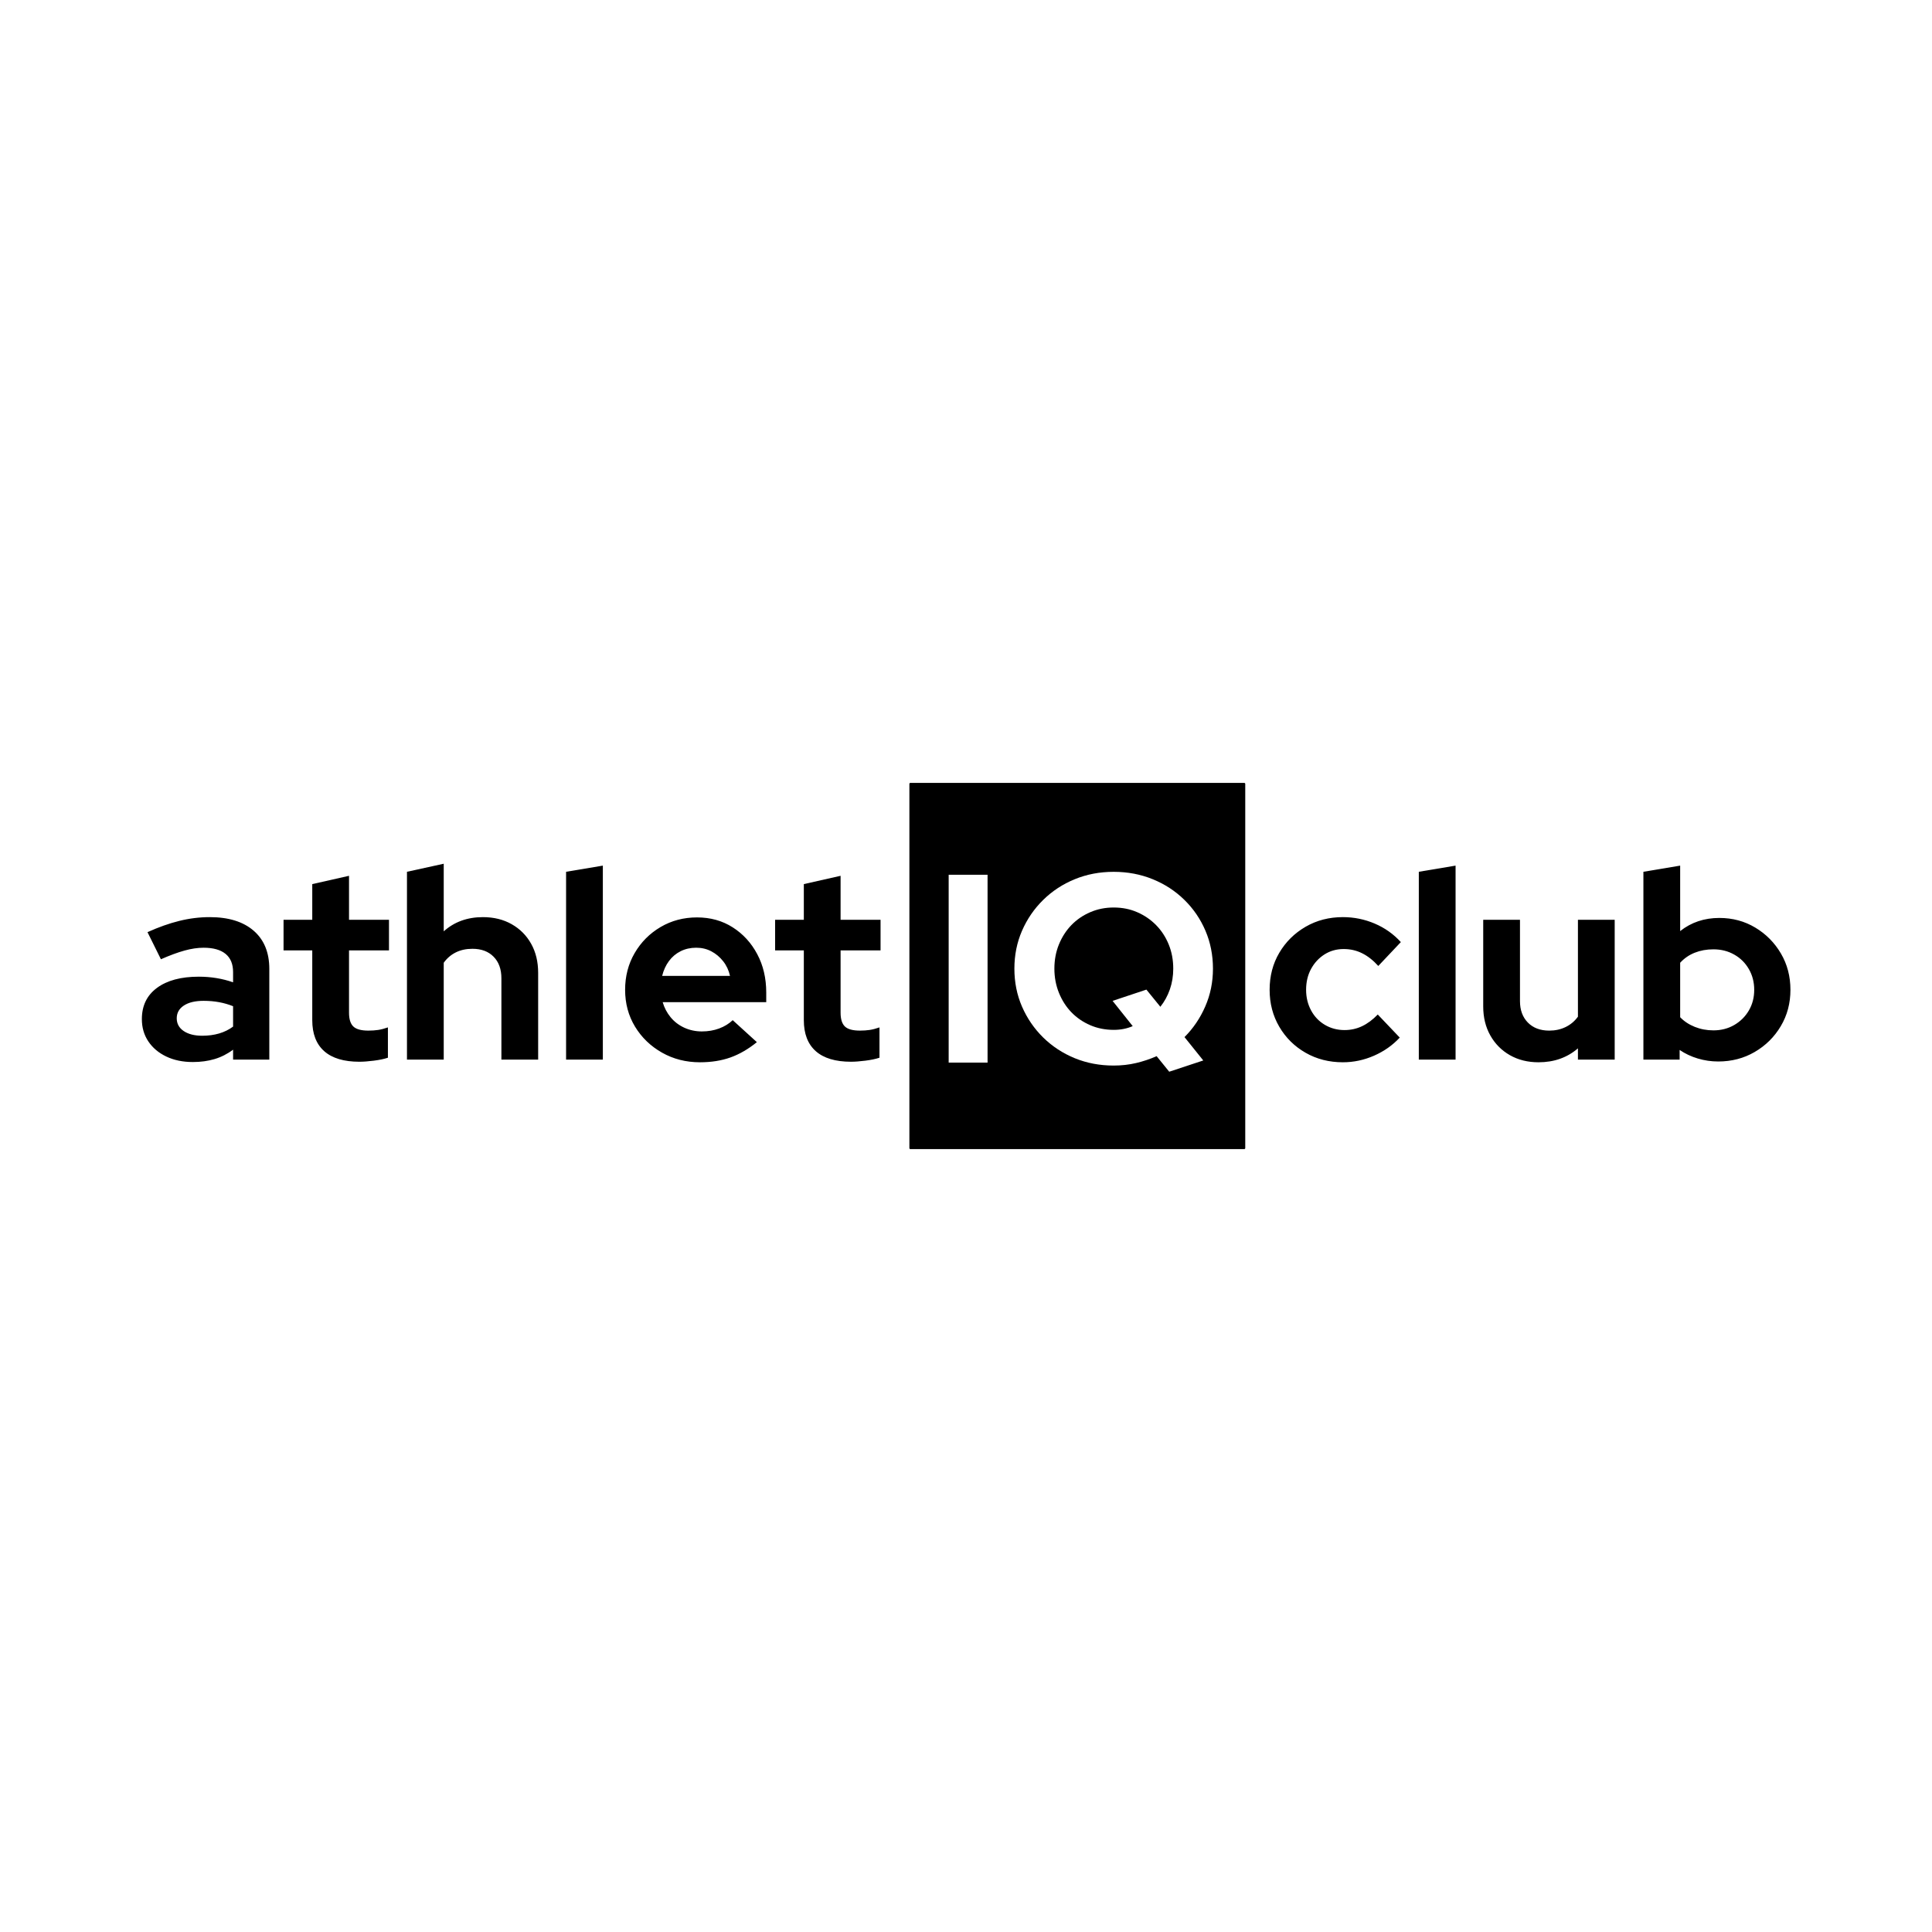 <svg version="1.1" viewBox="0.0 0.0 960.0 960.0" fill="none" stroke="none" stroke-linecap="square" stroke-miterlimit="10" xmlns:xlink="http://www.w3.org/1999/xlink" xmlns="http://www.w3.org/2000/svg"><rect x="0.0" y="0.0" width="960.0" height="960.0" fill="#808080" stroke="none"/><clipPath id="p.0"><path d="m0 0l960.0 0l0 960.0l-960.0 0l0 -960.0z" clip-rule="nonzero"/></clipPath><g clip-path="url(#p.0)"><path fill="#ffffff" d="m0 0l960.0 0l0 960.0l-960.0 0z" fill-rule="evenodd"/><path fill="#000000" fill-opacity="0.0" d="m0.008 389.512l960.0 0l0 180.976l-960.0 0z" fill-rule="evenodd"/><path fill="#000000" d="m95.819 527.715q-7.469 0 -13.203 -2.734q-5.719 -2.734 -8.922 -7.531q-3.203 -4.797 -3.203 -11.063q0 -10.0 7.531 -15.531q7.531 -5.547 20.734 -5.547q9.062 0 17.062 2.797l0 -5.062q0 -6.0 -3.734 -9.062q-3.734 -3.062 -10.922 -3.062q-4.406 0 -9.484 1.406q-5.062 1.391 -11.719 4.328l-6.672 -13.469q8.266 -3.734 15.797 -5.594q7.531 -1.875 15.141 -1.875q14.0 0 21.797 6.734q7.797 6.734 7.797 19.0l0 45.063l-18.0 0l0 -4.938q-4.266 3.203 -9.203 4.672q-4.922 1.469 -10.797 1.469zm-8.0 -21.734q0 4.0 3.469 6.344q3.469 2.328 9.203 2.328q4.531 0 8.391 -1.125q3.875 -1.141 6.938 -3.422l0 -10.125q-3.328 -1.328 -6.938 -2.0q-3.594 -0.672 -7.719 -0.672q-6.266 0 -9.812 2.344q-3.531 2.328 -3.531 6.328zm90.794 21.594q-11.594 0 -17.531 -5.266q-5.922 -5.266 -5.922 -15.391l0 -34.672l-14.266 0l0 -15.203l14.266 0l0 -17.734l18.266 -4.125l0 21.859l19.859 0l0 15.203l-19.859 0l0 30.938q0 4.797 2.125 6.859q2.141 2.063 7.469 2.063q2.672 0 4.859 -0.328q2.203 -0.328 4.875 -1.266l0 15.063q-2.797 0.938 -7.0 1.469q-4.203 0.531 -7.141 0.531zm23.609 -1.062l0 -93.328l18.266 -4.0l0 33.594q7.859 -7.062 19.469 -7.062q8.125 0 14.328 3.531q6.203 3.531 9.656 9.734q3.469 6.203 3.469 14.469l0 43.063l-18.266 0l0 -40.406q0 -6.797 -3.875 -10.719q-3.859 -3.938 -10.516 -3.938q-4.672 0 -8.281 1.797q-3.594 1.797 -5.984 5.141l0 48.125l-18.266 0zm79.064 0l0 -93.328l18.266 -3.062l0 96.391l-18.266 0zm66.532 1.328q-10.406 0 -18.875 -4.797q-8.469 -4.797 -13.406 -12.922q-4.922 -8.141 -4.922 -18.281q0 -10.125 4.734 -18.25q4.734 -8.141 12.859 -12.938q8.141 -4.797 18.141 -4.797q10.0 0 17.734 4.938q7.734 4.922 12.188 13.328q4.469 8.391 4.469 19.062l0 4.797l-51.453 0q1.188 4.125 3.922 7.469q2.734 3.328 6.797 5.203q4.078 1.859 8.734 1.859q4.672 0 8.609 -1.469q3.938 -1.469 6.734 -4.125l12.0 10.922q-6.406 5.203 -13.141 7.609q-6.734 2.391 -15.125 2.391zm-18.797 -42.922l33.719 0q-0.922 -4.141 -3.391 -7.266q-2.469 -3.141 -5.875 -4.938q-3.391 -1.797 -7.531 -1.797q-4.266 0 -7.734 1.734q-3.469 1.734 -5.797 4.875q-2.328 3.125 -3.391 7.391zm93.849 42.656q-11.594 0 -17.531 -5.266q-5.922 -5.266 -5.922 -15.391l0 -34.672l-14.266 0l0 -15.203l14.266 0l0 -17.734l18.266 -4.125l0 21.859l19.859 0l0 15.203l-19.859 0l0 30.938q0 4.797 2.125 6.859q2.141 2.063 7.469 2.063q2.672 0 4.859 -0.328q2.203 -0.328 4.875 -1.266l0 15.063q-2.797 0.938 -7.0 1.469q-4.203 0.531 -7.141 0.531zm244.405 0.266q-10.281 0 -18.547 -4.734q-8.266 -4.734 -13.062 -12.922q-4.797 -8.203 -4.797 -18.344q0 -10.266 4.797 -18.391q4.797 -8.141 13.062 -12.938q8.266 -4.797 18.547 -4.797q8.266 0 15.797 3.203q7.531 3.203 13.0 9.203l-11.203 11.859q-3.875 -4.266 -8.078 -6.328q-4.188 -2.078 -9.125 -2.078q-5.328 0 -9.531 2.672q-4.203 2.672 -6.672 7.203q-2.469 4.531 -2.469 10.391q0 5.609 2.469 10.219q2.469 4.594 6.859 7.188q4.406 2.594 9.75 2.594q4.656 0 8.719 -1.922q4.078 -1.938 7.812 -5.812l10.922 11.469q-5.328 5.734 -12.797 9.0q-7.469 3.266 -15.453 3.266zm37.727 -1.328l0 -93.328l18.266 -3.062l0 96.391l-18.266 0zm59.454 1.328q-8.0 0 -14.203 -3.531q-6.188 -3.531 -9.719 -9.797q-3.531 -6.266 -3.531 -14.406l0 -43.062l18.266 0l0 40.406q0 6.656 3.922 10.656q3.938 4 10.609 4q4.531 0 8.188 -1.797q3.672 -1.797 6.078 -5.125l0 -48.141l18.266 0l0 69.469l-18.266 0l0 -5.594q-8.0 6.922 -19.609 6.922zm52.142 -1.328l0 -93.328l18.266 -3.062l0 32.531q8.266 -6.531 19.469 -6.531q9.859 0 17.859 4.797q8.0 4.797 12.734 12.859q4.734 8.062 4.734 18.062q0 10.0 -4.812 18.078q-4.797 8.063 -12.938 12.797q-8.125 4.734 -18.125 4.734q-5.188 0 -10.125 -1.469q-4.938 -1.469 -9.062 -4.266l0 4.797l-18.0 0zm34.797 -14.531q5.734 0 10.328 -2.656q4.609 -2.672 7.266 -7.203q2.672 -4.547 2.672 -10.281q0 -5.734 -2.672 -10.328q-2.656 -4.594 -7.266 -7.188q-4.594 -2.609 -10.328 -2.609q-5.062 0 -9.266 1.672q-4.203 1.656 -7.266 5.0l0 27.062q2.938 3.062 7.266 4.797q4.328 1.734 9.266 1.734z" fill-rule="nonzero"/><path fill="#010000" fill-opacity="0.0" d="m893.525 390.784l0 0l0 176.393l0 0l0 -176.393z" fill-rule="nonzero"/><path fill="#000000" d="m452.368 389.512l165.89 0l0 180.976l-165.89 0z" fill-rule="evenodd"/><path stroke="#000000" stroke-width="1.0" stroke-linejoin="round" stroke-linecap="butt" d="m452.368 389.512l165.89 0l0 180.976l-165.89 0z" fill-rule="evenodd"/><path fill="#000000" d="m462.982 400.0l144.661 0l0 160.0l-144.661 0l0 -160.0z" fill-rule="nonzero"/><path fill="#000000" fill-opacity="0.0" d="m462.982 392.272l144.661 0l0 176.393l-144.661 0l0 -176.393z" fill-rule="nonzero"/><path fill="#ffffff" d="m471.388 528.0l0 -93.328l19.328 0l0 93.328l-19.328 0zm109.593 4.531l-6.266 -7.734q-4.812 2.141 -10.141 3.406q-5.328 1.266 -11.203 1.266q-10.391 0 -19.328 -3.656q-8.938 -3.672 -15.672 -10.266q-6.719 -6.609 -10.531 -15.344q-3.797 -8.734 -3.797 -18.875q0 -10.125 3.797 -18.859q3.812 -8.734 10.531 -15.328q6.734 -6.609 15.672 -10.266q8.938 -3.672 19.328 -3.672q10.406 0 19.406 3.672q9.0 3.656 15.734 10.266q6.734 6.594 10.469 15.328q3.734 8.734 3.734 18.859q0 10.0 -3.812 18.734q-3.797 8.734 -10.328 15.266l9.328 11.609l-16.922 5.594zm-27.609 -20.797q2.672 0 5.0 -0.469q2.344 -0.469 4.469 -1.391l-10.0 -12.547l16.797 -5.594l6.938 8.531q3.062 -3.859 4.734 -8.656q1.672 -4.812 1.672 -10.281q0 -6.531 -2.266 -12.062q-2.266 -5.531 -6.266 -9.594q-4.0 -4.062 -9.344 -6.391q-5.328 -2.344 -11.734 -2.344q-6.266 0 -11.672 2.344q-5.391 2.328 -9.328 6.391q-3.922 4.062 -6.188 9.594q-2.266 5.531 -2.266 12.062q0 6.406 2.266 12.016q2.266 5.594 6.188 9.656q3.938 4.062 9.328 6.406q5.406 2.328 11.672 2.328z" fill-rule="nonzero"/></g></svg>